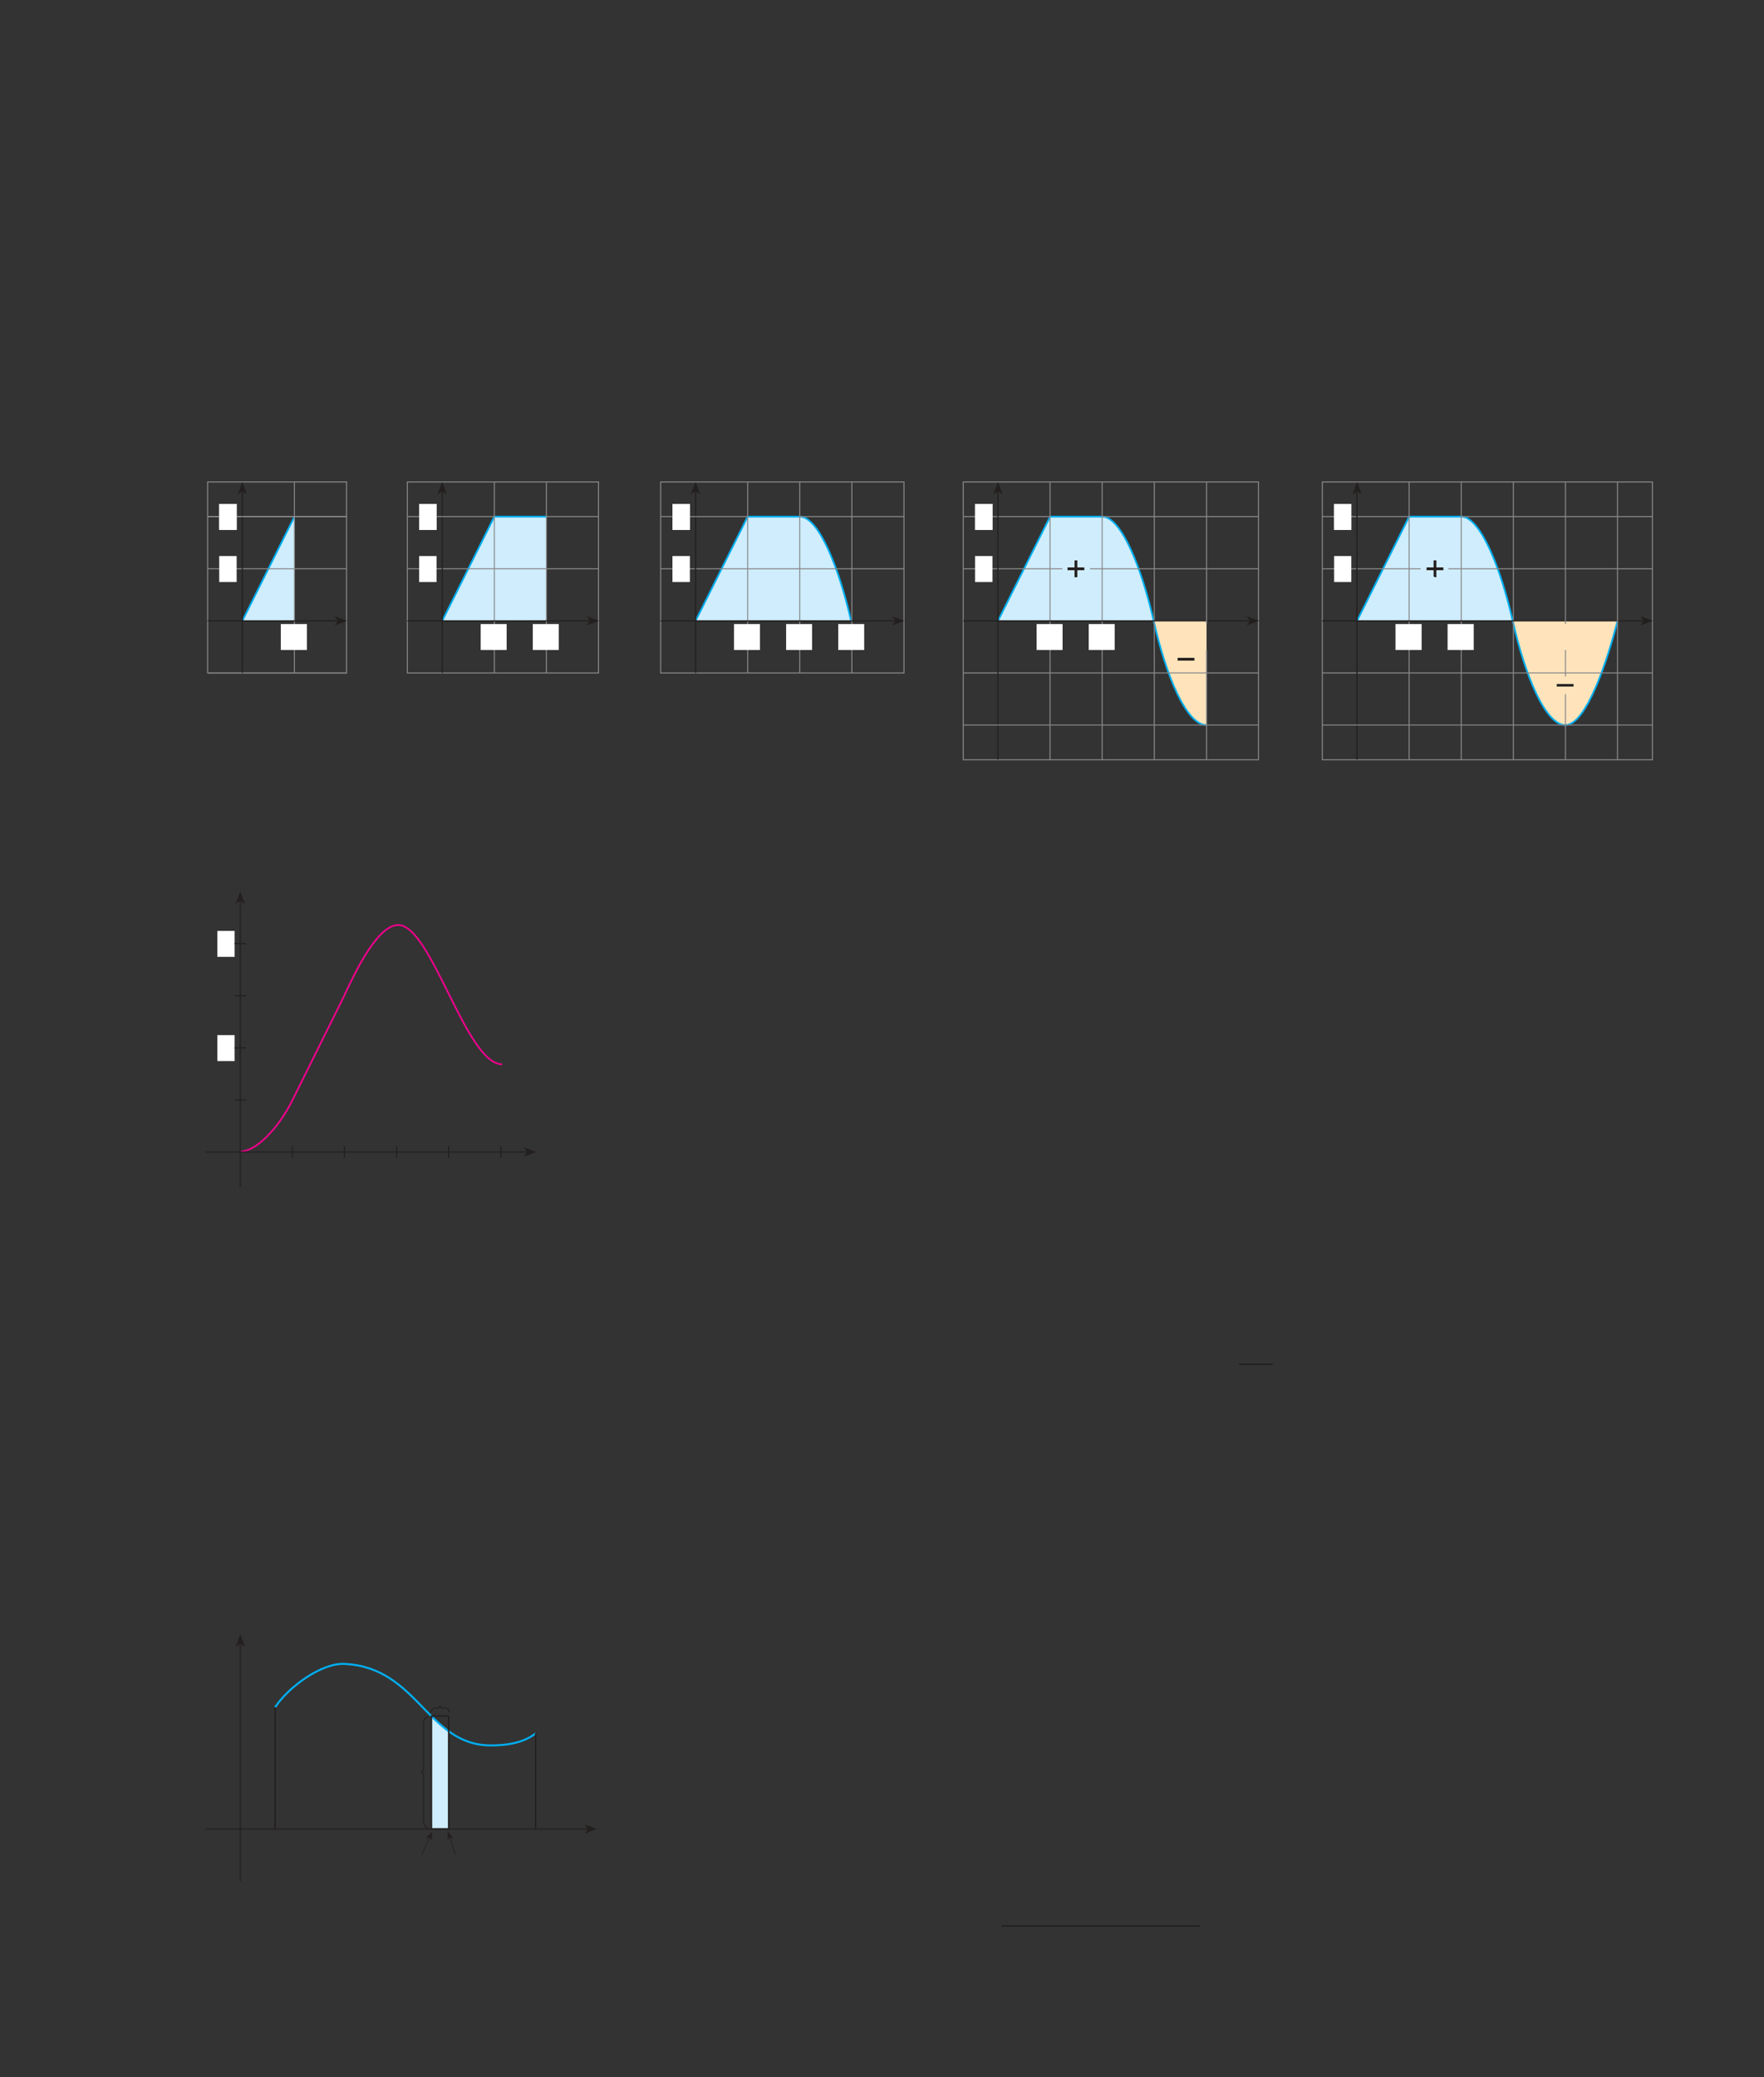 <?xml version="1.0" encoding="UTF-8" standalone="no"?>
<!DOCTYPE svg PUBLIC "-//W3C//DTD SVG 1.1//EN"
"http://www.w3.org/Graphics/SVG/1.1/DTD/svg11.dtd">
<svg viewBox="0 0 931 1096" version="1.1" xmlns="http://www.w3.org/2000/svg" xmlns:xlink="http://www.w3.org/1999/xlink">
<rect x="0" y="0" width="931" height="1096" fill="#333333" stroke="none"/>
<defs>
<clipPath id="c0_425"><path d="M621.3,348.7V347h9.1v1.7Z"/></clipPath>
<clipPath id="c1_425"><path d="M108.5,425.4V249.8H872.4V425.4Z"/></clipPath>
<clipPath id="c2_425"><path d="M821.6,362.4v-1.6h9.1v1.6Z"/></clipPath>
<clipPath id="c3_425"><path d="M549,735.5V701.9H671.7v33.6Z"/></clipPath>
<style type="text/css"><![CDATA[
.g0_425{
fill: #CFEDFC;
}
.g1_425{
fill: none;
stroke: #00AEEF;
stroke-width: 0.916;
stroke-linejoin: round;
}
.g2_425{
fill: none;
stroke: #89898B;
stroke-width: 0.534;
stroke-miterlimit: 3;
}
.g3_425{
fill: #FFF;
}
.g4_425{
fill: none;
stroke: #241F1F;
stroke-width: 0.611;
stroke-miterlimit: 3;
}
.g5_425{
fill: #241F1F;
}
.g6_425{
fill: #FFE4BB;
}
.g7_425{
fill: none;
stroke: #241F1F;
stroke-width: 0.763;
stroke-miterlimit: 3;
}
.g8_425{
fill: none;
stroke: #241F1F;
stroke-width: 0.763;
stroke-miterlimit: 10;
}
.g9_425{
fill: none;
stroke: #EE008C;
stroke-width: 0.916;
stroke-linejoin: round;
}
.ga_425{
fill: none;
stroke: #00AEEF;
stroke-width: 1.069;
stroke-linejoin: round;
}
.gb_425{
fill: none;
stroke: #241F1F;
stroke-width: 0.763;
stroke-linejoin: round;
}
.gc_425{
fill: none;
stroke: #241F1F;
stroke-width: 0.534;
stroke-miterlimit: 3;
}
.gd_425{
fill: none;
stroke: #241F1F;
stroke-width: 0.381;
stroke-miterlimit: 3;
}
]]></style>
</defs>
<path d="M155.4,327.6H127.9l27.5,-55Z" class="g0_425"/>
<path d="M127.9,327.6l27.5,-55" class="g1_425"/>
<path d="M109.6,272.6h73.3M155.4,254.3V355.1m-45.8,0h73.3m-73.3,-55h73.3" class="g2_425"/>
<path d="M148.2,343H162V329.3H148.2V343Z" class="g3_425"/>
<path d="M115.7,307.1h9.2V293.4h-9.2v13.7Z" class="g3_425"/>
<path d="M115.7,279.6h9.2V265.9h-9.2v13.7Z" class="g3_425"/>
<path d="M109.6,355.1h73.3V254.3H109.6V355.1Z" class="g2_425"/>
<path d="M127.9,355.1V259.2" class="g4_425"/>
<path fill-rule="evenodd" d="M127.9,259.2l-2.4,1.7l2.4,-6.6l2.4,6.6Z" class="g5_425"/>
<path d="M109.6,327.6h68.7" class="g4_425"/>
<path fill-rule="evenodd" d="M178.3,327.6l-1.6,-2.4l6.5,2.4l-6.5,2.4Z" class="g5_425"/>
<path d="M109.6,272.6h73.3" class="g2_425"/>
<path d="M115.7,279.6h9.2V265.9h-9.2v13.7Z" class="g3_425"/>
<path d="M288.4,327.6h-55l27.5,-55h27.5Z" class="g0_425"/>
<path d="M233.4,327.6l27.5,-55h27.5" class="g1_425"/>
<path d="M288.4,254.3V355.1M260.9,254.3V355.1M215,300.1H315.9" class="g2_425"/>
<path d="M253.7,343h13.7V329.3H253.7V343Z" class="g3_425"/>
<path d="M221.2,307.1h9.2V293.4h-9.2v13.7Z" class="g3_425"/>
<path d="M221.2,279.6h9.2V265.9h-9.2v13.7Z" class="g3_425"/>
<path d="M215,355.1H315.9V254.3H215V355.1Z" class="g2_425"/>
<path d="M233.4,355.1V259.2" class="g4_425"/>
<path fill-rule="evenodd" d="M233.4,259.2l-2.5,1.7l2.5,-6.6l2.4,6.6Z" class="g5_425"/>
<path d="M215,327.6h96.3" class="g4_425"/>
<path fill-rule="evenodd" d="M311.3,327.6l-1.7,-2.4l6.6,2.4l-6.6,2.4Z" class="g5_425"/>
<path d="M215,272.6h45.9" class="g2_425"/>
<path d="M221.2,279.6h9.2V265.9h-9.2v13.7Z" class="g3_425"/>
<path d="M281.2,343h13.7V329.3H281.2V343Z" class="g3_425"/>
<path d="M288.4,272.6h27.5" class="g2_425"/>
<path d="M367.1,327.6l27.5,-55h27.5c10.1,0,21,27.9,27.1,55.1Z" class="g0_425"/>
<path d="M367.1,327.6l27.5,-55h27.5c10.1,0,21,27.9,27.1,55.1" class="g1_425"/>
<path d="M449.6,254.3V355.1M422.1,254.3V355.1M394.6,254.3V355.1m-45.9,-55H477.1" class="g2_425"/>
<path d="M387.4,343h13.7V329.3H387.4V343Z" class="g3_425"/>
<path d="M354.9,307.1h9.2V293.4h-9.2v13.7Z" class="g3_425"/>
<path d="M354.9,279.6h9.2V265.9h-9.2v13.7Z" class="g3_425"/>
<path d="M348.7,355.1H477.1V254.3H348.7V355.1Z" class="g2_425"/>
<path d="M367.1,355.1V259.2" class="g4_425"/>
<path fill-rule="evenodd" d="M367.1,259.2l-2.5,1.7l2.5,-6.6l2.4,6.6Z" class="g5_425"/>
<path d="M348.7,327.6H472.5" class="g4_425"/>
<path fill-rule="evenodd" d="M472.5,327.6l-1.7,-2.4l6.6,2.4l-6.6,2.4Z" class="g5_425"/>
<path d="M348.7,272.6h45.9" class="g2_425"/>
<path d="M354.9,279.6h9.2V265.9h-9.2v13.7Z" class="g3_425"/>
<path d="M414.9,343h13.7V329.3H414.9V343Z" class="g3_425"/>
<path d="M442.4,343h13.7V329.3H442.4V343Z" class="g3_425"/>
<path d="M422.1,272.6h55" class="g2_425"/>
<path d="M636.8,327.6l-27.8,.1c6.4,28.6,17.1,54.9,27.8,54.9Z" class="g6_425"/>
<path d="M526.8,327.6l27.4,-55h27.5c10.2,0,21.1,27.9,27.2,55.1Z" class="g0_425"/>
<path d="M526.7,327.6l27.5,-55h27.5c10.2,0,21.1,27.9,27.2,55.1c6.4,28.6,17.2,54.9,27.9,54.9" class="g1_425"/>
<path d="M581.7,272.6h82.6m-155.9,0h45.8m55,-18.3V400.9M581.7,254.3V400.9M554.2,254.3V400.9M508.4,355.1H664.3m-155.9,-55H664.3" class="g2_425"/>
<path d="M547.1,343h13.7V329.3H547.1V343Z" class="g3_425"/>
<path d="M514.6,307.1h9.2V293.4h-9.2v13.7Z" class="g3_425"/>
<path d="M514.6,279.6h9.2V265.9h-9.2v13.7Z" class="g3_425"/>
<path d="M508.4,400.9H664.2V254.3H508.4V400.9Z" class="g2_425"/>
<path d="M526.7,400.9V259.2" class="g4_425"/>
<path fill-rule="evenodd" d="M526.7,259.2l-2.4,1.7l2.4,-6.6l2.5,6.6Z" class="g5_425"/>
<path d="M508.4,327.6H659.7" class="g4_425"/>
<path fill-rule="evenodd" d="M659.7,327.6L658,325.2l6.6,2.4L658,330Z" class="g5_425"/>
<path d="M514.6,279.6h9.2V265.9h-9.2v13.7Z" class="g3_425"/>
<path d="M636.8,254.3v74.8m0,13.8v58" class="g2_425"/>
<path d="M574.6,343h13.7V329.3H574.6V343Z" class="g3_425"/>
<path d="M508.4,382.6H664.3" class="g2_425"/>
<g clip-path="url(#c0_425)">
<path d="M621.9,348.2H630v-.7h-8.1v.7Z" class="g5_425"/>
<path d="M621.9,348.2H630v-.7h-8.1v.7Z" class="g7_425"/>
</g>
<path d="M560.7,310.4h14.6V295.9H560.7v14.5Z" class="g0_425"/>
<path d="M567.5,304.2h.7v-3.7h3.7v-.7h-3.7v-3.7h-.7v3.7h-3.7v.7h3.7Z" class="g5_425"/>
<path d="M567.5,304.2h.7v-3.7h3.7v-.7h-3.7v-3.7h-.7v3.7h-3.7v.7h3.7v3.7Z" class="g7_425"/>
<path d="M716.3,327.6l27.4,-55h27.5c10.2,0,21.1,27.9,27.2,55.1Z" class="g0_425"/>
<path d="M798.4,327.7c6.4,28.6,17.2,54.9,27.8,54.9c11.2,0,22.6,-35.5,27.5,-55Z" class="g6_425"/>
<path d="M716.2,327.6l27.5,-55h27.5c10.2,0,21.1,27.9,27.2,55.1c6.4,28.6,17.2,54.9,27.8,54.9c11.2,0,22.6,-35.5,27.5,-55" class="g1_425"/>
<path d="M771.2,272.6H872.1m-174.2,0h45.8m55,-18.3V400.9M771.2,254.3V400.9M743.7,254.3V400.9M697.9,355.1H872.1m-174.2,-55H872.1" class="g2_425"/>
<path d="M736.5,343h13.8V329.3H736.5V343Z" class="g3_425"/>
<path d="M704.1,307.1h9.1V293.4h-9.1v13.7Z" class="g3_425"/>
<path d="M704.1,279.6h9.1V265.9h-9.1v13.7Z" class="g3_425"/>
<path d="M697.9,400.9H872.1V254.3H697.9V400.9Z" class="g2_425"/>
<path d="M716.2,400.9V259.2" class="g4_425"/>
<path fill-rule="evenodd" d="M716.2,259.2l-2.4,1.7l2.4,-6.6l2.5,6.6Z" class="g5_425"/>
<path d="M697.9,327.6H867.5" class="g4_425"/>
<path clip-path="url(#c1_425)" fill-rule="evenodd" d="M867.5,327.6l-1.6,-2.4l6.5,2.4l-6.5,2.4Z" class="g5_425"/>
<path d="M704.1,279.6h9.1V265.9h-9.1v13.7Z" class="g3_425"/>
<path d="M826.2,254.3v75m0,13.7v57.9" class="g2_425"/>
<path d="M764,343h13.8V329.3H764V343Z" class="g3_425"/>
<path d="M697.9,382.6H872.1M853.7,254.3V400.9" class="g2_425"/>
<path d="M818.4,366.2h15.3V357H818.4v9.2Z" class="g6_425"/>
<path d="M749.8,307h14.6V292.5H749.8V307Z" class="g0_425"/>
<path d="M757,304.2h.7v-3.7h3.7v-.7h-3.7v-3.7H757v3.7h-3.7v.7H757Z" class="g5_425"/>
<path d="M757,304.2h.7v-3.7h3.7v-.7h-3.7v-3.7H757v3.7h-3.7v.7H757v3.7Z" class="g7_425"/>
<g clip-path="url(#c2_425)">
<path d="M822,361.9h8.1v-.6H822v.6Z" class="g5_425"/>
<path d="M822,361.9h8.1v-.6H822v.6Z" class="g7_425"/>
</g>
<path clip-path="url(#c3_425)" d="M653.9,719.9h18.2" class="g8_425"/>
<path d="M528.5,1016.3H633.2" class="g8_425"/>
<path d="M126.9,607.6c8,0,19.8,-11.6,27.5,-27.2l27,-54.4c6.6,-14.4,18.1,-37.9,28.8,-37.9c17.5,0,35.8,73.5,54.8,73.5" class="g9_425"/>
<path d="M114.7,559.9h9.1V546.2h-9.1v13.7Z" class="g3_425"/>
<path d="M126.8,626.2V475.3" class="g4_425"/>
<path fill-rule="evenodd" d="M126.8,475.3l-2.4,1.7l2.4,-6.6l2.5,6.6Z" class="g5_425"/>
<path d="M108.5,607.9H278.1" class="g4_425"/>
<path fill-rule="evenodd" d="M278.1,607.9l-1.7,-2.5l6.6,2.5l-6.6,2.4Z" class="g5_425"/>
<path d="M114.7,504.9h9.1V491.2h-9.1v13.7Z" class="g3_425"/>
<path d="M129.9,497.9h-6.1m6.1,27.5h-6.1m6.1,27.5h-6.1m6.1,27.5h-6.1m140.5,24.4v6.1m-27.5,-6.1v6.1m-27.5,-6.1v6.1m-27.5,-6.1v6.1m-27.5,-6.1v6.1" class="g4_425"/>
<path d="M227.7,905.5l9.1,8.2v51.4h-9.1Z" class="g0_425"/>
<path d="M145.2,900.9C152,890.4,169.6,877.4,181.8,878c38.9,1.8,43.6,43,77.2,43c11.4,0,18.3,-2.3,23.7,-6.3" class="ga_425"/>
<path d="M227.7,965.1h9.1V905.5h-9.1v59.6Z" class="gb_425"/>
<path d="M126.8,992.6V867.3" class="g4_425"/>
<path fill-rule="evenodd" d="M126.8,867.3l-2.4,1.7l2.4,-6.6l2.5,6.6Z" class="g5_425"/>
<path d="M108.5,965.1H310.2" class="g4_425"/>
<path fill-rule="evenodd" d="M310.2,965.1l-1.7,-2.4l6.5,2.4l-6.5,2.5Z" class="g5_425"/>
<path d="M145.2,965.1V900.9m137.5,64.2V914.7" class="gb_425"/>
<path d="M225.8,964.4c-1.2,-.1,-2.2,-1.4,-2.2,-2.8V937.8c-.1,-1.4,-.2,-2.6,-1.4,-2.6c1.2,0,1.3,-1.2,1.4,-2.6v-24c0,-1.4,1,-2.5,2.3,-2.6" class="gc_425"/>
<path d="M222.7,978.7l4,-9.2" class="gd_425"/>
<path d="M228.1,966.5l-.3,4.6l-1.1,-1.6l-1.9,.3Z" class="g5_425"/>
<path d="M240.4,978.7l-3,-9.2" class="gd_425"/>
<path d="M236.4,966.3l2.9,3.7l-1.9,-.5l-1.3,1.5Z" class="g5_425"/>
<path d="M227.6,903.6c.1,-1.3,.6,-2.2,2,-2.3h.9c1.4,0,1.8,-.1,1.8,-1.4c.1,1.3,.4,1.4,1.8,1.4h1.2c1.4,.1,1.7,1,1.8,2.3" class="gc_425"/>
</svg>